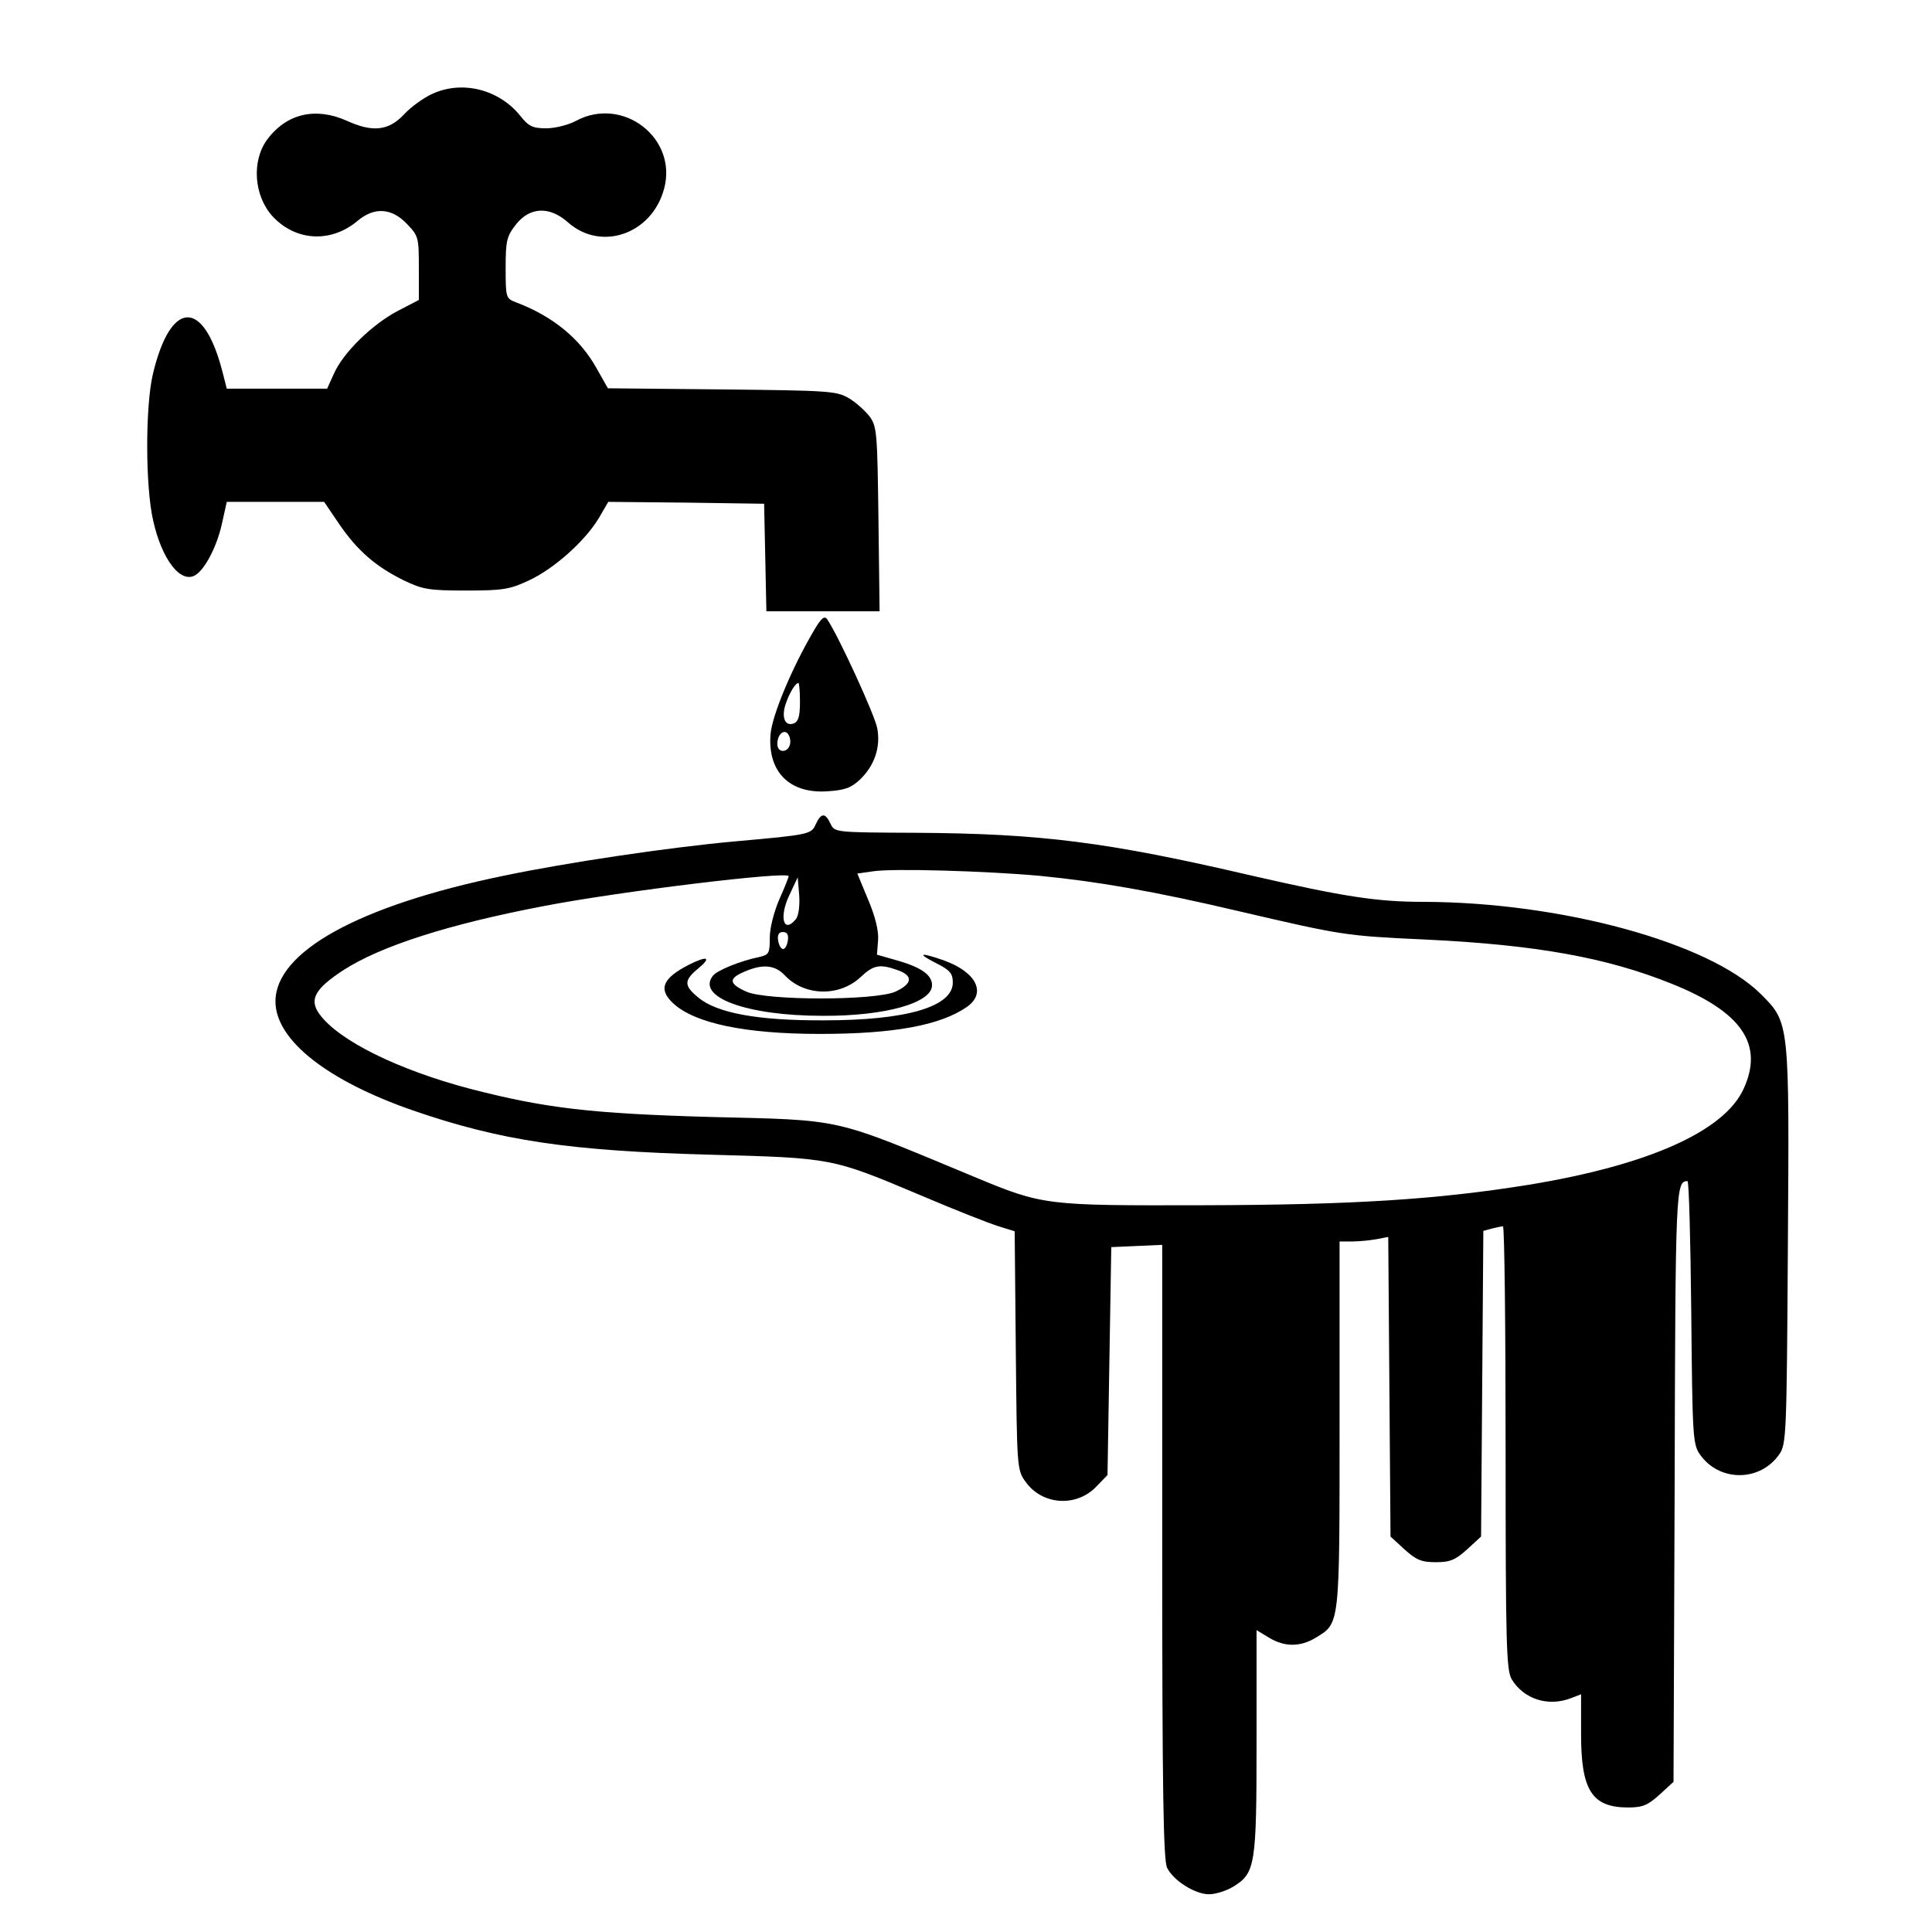 <?xml version="1.0" standalone="no"?>
<!DOCTYPE svg PUBLIC "-//W3C//DTD SVG 20010904//EN"
 "http://www.w3.org/TR/2001/REC-SVG-20010904/DTD/svg10.dtd">
<svg version="1.0" xmlns="http://www.w3.org/2000/svg"
 width="512pt" height="512pt" viewBox="0 0 512 512"
 preserveAspectRatio="xMidYMid meet">
<g transform="translate(0,512) scale(0.1,-0.1)"
fill="#000000" stroke="none">
<path d="M1145 4871 c-22 -10 -56 -34 -75 -55 -41 -43 -83 -47 -151 -16 -83
37 -160 19 -211 -50 -42 -57 -35 -150 15 -204 62 -66 155 -70 225 -11 44 37
90 34 130 -8 31 -32 32 -36 32 -117 l0 -85 -56 -29 c-68 -36 -144 -110 -169
-166 l-18 -40 -133 0 -133 0 -11 43 c-50 197 -138 194 -185 -5 -20 -86 -20
-298 1 -388 23 -103 73 -168 112 -144 26 16 58 78 71 140 l12 54 129 0 129 0
40 -59 c48 -70 96 -112 171 -149 50 -24 66 -27 165 -27 98 0 116 3 167 27 67
31 149 105 185 165 l25 43 207 -2 206 -3 3 -142 3 -143 150 0 150 0 -3 244
c-3 231 -4 246 -24 273 -12 15 -36 37 -55 48 -32 19 -55 20 -336 23 l-302 3
-30 53 c-44 79 -116 138 -214 175 -26 10 -27 12 -27 91 0 73 3 84 28 116 37
46 89 48 138 4 88 -77 222 -30 254 90 36 134 -109 246 -233 180 -20 -11 -56
-20 -79 -20 -37 0 -47 5 -70 34 -56 69 -153 94 -233 57z"/>
<path d="M2157 3449 c-58 -98 -111 -225 -115 -275 -8 -99 50 -158 151 -151 46
3 63 9 87 32 37 36 54 84 45 134 -5 33 -105 250 -133 290 -7 10 -16 3 -35 -30z
m-37 -189 c0 -37 -4 -52 -16 -57 -23 -9 -34 15 -22 51 10 30 26 56 34 56 2 0
4 -23 4 -50z m-28 -92 c7 -19 -2 -38 -18 -38 -8 0 -14 8 -14 18 0 30 23 44 32
20z"/>
<path d="M2162 2936 c-12 -27 -15 -28 -217 -46 -175 -16 -444 -56 -611 -91
-383 -79 -604 -201 -604 -333 0 -102 137 -210 365 -289 232 -80 414 -107 785
-117 329 -9 323 -8 563 -109 89 -38 181 -74 204 -81 l42 -13 3 -316 c3 -310 3
-317 26 -348 44 -62 135 -68 188 -12 l29 30 5 302 5 302 68 3 67 3 0 -813 c0
-630 3 -819 13 -838 17 -34 74 -70 111 -70 17 0 46 9 64 20 59 36 62 57 62
385 l0 295 33 -20 c41 -25 83 -25 124 0 64 39 63 29 63 565 l0 485 34 0 c18 0
47 3 64 6 l31 6 3 -397 3 -397 37 -34 c31 -28 45 -34 83 -34 38 0 52 6 83 34
l37 34 3 405 3 405 22 6 c12 3 25 6 30 6 4 0 7 -264 7 -586 0 -524 2 -589 16
-614 32 -53 97 -74 158 -50 l26 10 0 -106 c0 -149 29 -194 125 -194 38 0 52 6
83 34 l37 34 3 788 c2 788 3 803 34 804 4 0 8 -156 10 -347 3 -322 4 -350 22
-376 51 -75 161 -75 212 0 18 26 19 57 22 543 4 604 5 599 -72 676 -137 136
-528 243 -893 244 -126 0 -213 14 -458 70 -382 89 -558 111 -887 113 -216 1
-216 1 -227 24 -14 30 -25 29 -39 -1z m593 -137 c154 -15 304 -41 529 -94 275
-64 280 -65 496 -75 292 -14 479 -48 650 -117 185 -74 245 -160 191 -278 -51
-113 -253 -203 -571 -255 -243 -39 -464 -53 -860 -54 -421 -1 -425 -1 -610 76
-380 158 -341 149 -700 158 -313 9 -434 23 -632 74 -191 50 -350 128 -401 198
-29 39 -12 68 63 117 99 64 280 122 532 170 202 39 648 93 648 79 0 -3 -11
-31 -25 -62 -14 -33 -25 -75 -25 -101 0 -41 -2 -45 -27 -51 -50 -10 -111 -35
-123 -49 -47 -57 88 -107 290 -107 165 -1 290 34 290 81 0 27 -28 47 -90 65
l-56 16 3 38 c2 24 -7 62 -26 107 l-29 70 42 6 c52 8 296 1 441 -12z m-646
-115 c-33 -40 -45 6 -17 64 l22 47 4 -48 c2 -28 -2 -55 -9 -63z m-21 -56 c-2
-13 -7 -23 -13 -23 -5 0 -11 10 -13 23 -2 15 2 22 13 22 11 0 15 -7 13 -22z
m-8 -93 c52 -55 144 -57 200 -5 35 33 51 36 99 19 42 -15 39 -36 -6 -57 -55
-24 -341 -24 -395 0 -47 21 -48 35 -5 53 48 21 81 18 107 -10z"/>
<path d="M2480 2568 c38 -19 45 -28 45 -52 0 -64 -123 -100 -340 -100 -175 -1
-286 19 -335 61 -38 31 -38 45 1 77 35 29 24 34 -24 10 -71 -36 -83 -65 -44
-102 57 -54 192 -82 390 -82 197 0 320 23 390 72 52 37 24 92 -62 123 -63 22
-72 19 -21 -7z"/>
</g>
</svg>
